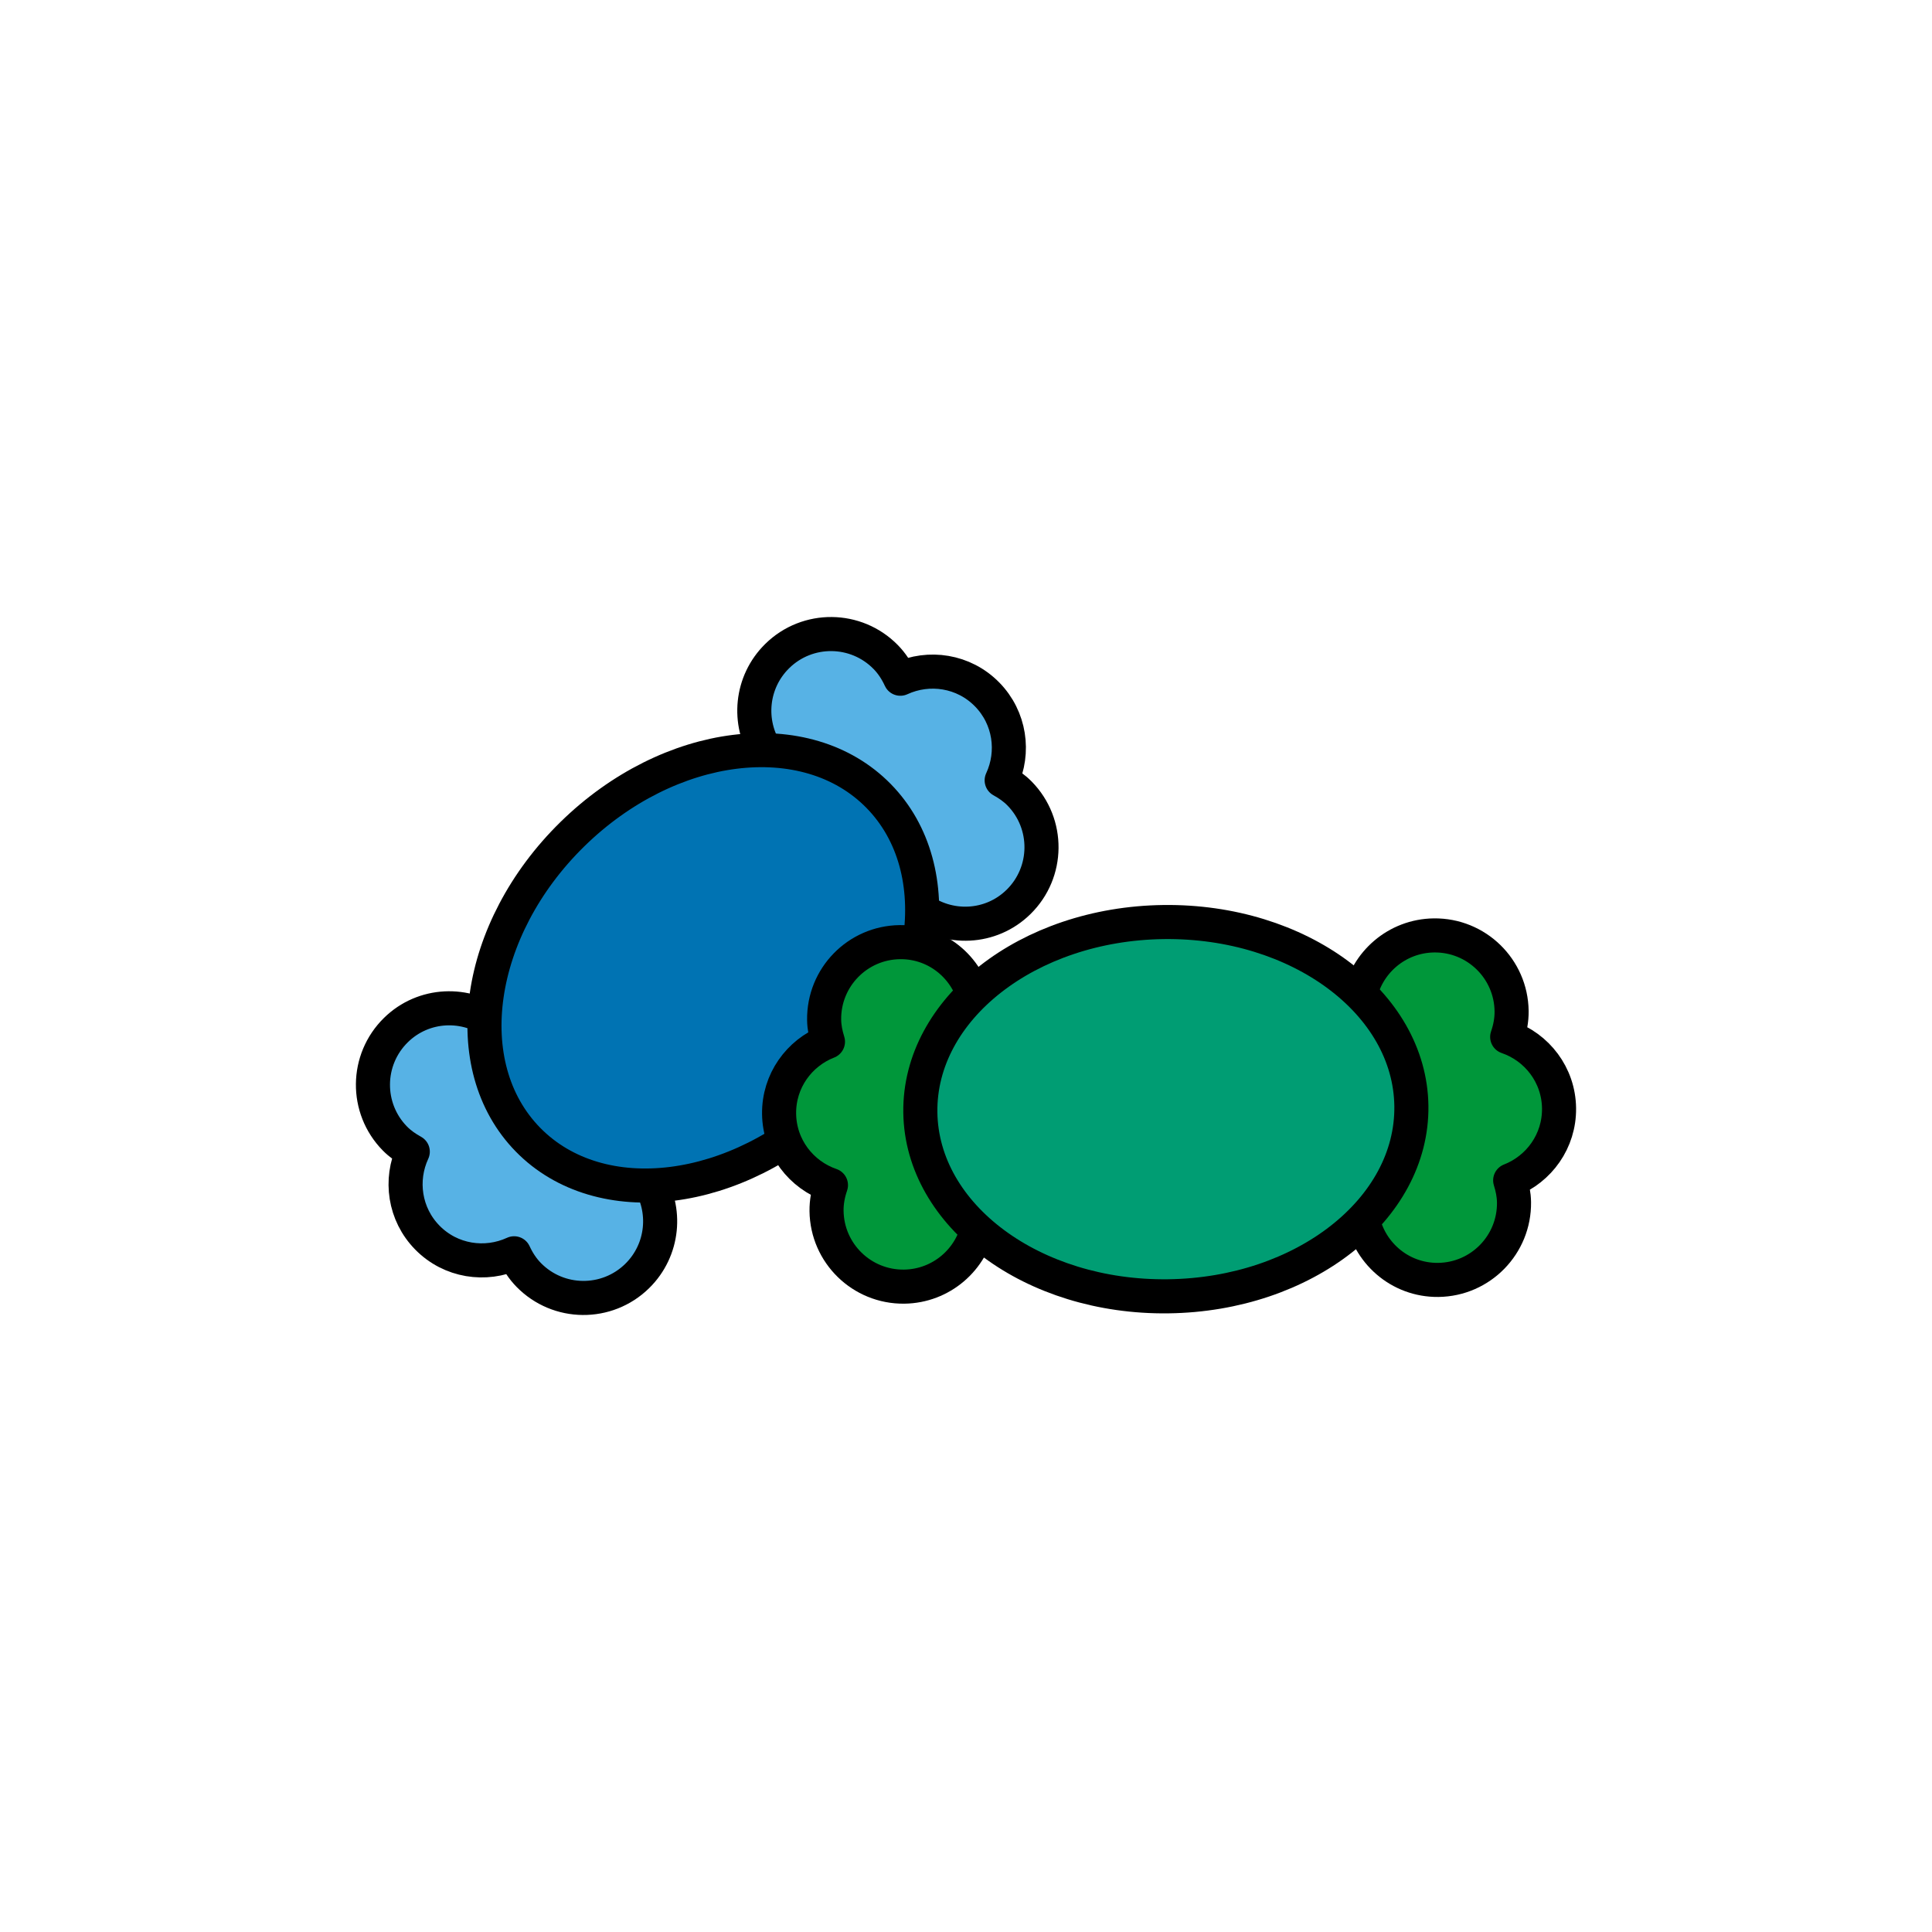 <?xml version="1.0" encoding="utf-8"?>
<!-- Generator: Adobe Illustrator 16.0.0, SVG Export Plug-In . SVG Version: 6.00 Build 0)  -->
<!DOCTYPE svg PUBLIC "-//W3C//DTD SVG 1.1//EN" "http://www.w3.org/Graphics/SVG/1.1/DTD/svg11.dtd">
<svg version="1.1" xmlns="http://www.w3.org/2000/svg" xmlns:xlink="http://www.w3.org/1999/xlink" x="0px" y="0px"
	 width="453.543px" height="453.543px" viewBox="0 0 453.543 453.543" enable-background="new 0 0 453.543 453.543"
	 xml:space="preserve">
<g id="kvadrat" display="none">
</g>
<g id="color">
	<g id="rdeča7bela">
	</g>
	<g>
		
			<path fill="#57B2E5" stroke="#000000" stroke-width="8" stroke-linecap="round" stroke-linejoin="round" stroke-miterlimit="10" d="
			M128.877,264.402c-8.376-8.539-12.635-26.188-12.388-23.937c-7.002-5.403-17.052-5.022-23.544,1.345
			c-7.098,6.963-7.206,18.359-0.245,25.456c1.263,1.286,2.7,2.263,4.202,3.091c-3.071,6.6-1.977,14.672,3.422,20.174
			c5.472,5.58,13.658,6.773,20.367,3.681c0.84,1.827,1.944,3.571,3.436,5.092c6.962,7.097,18.357,7.206,25.454,0.244
			c6.223-6.104,7.067-15.615,2.491-22.651C152.479,276.951,135.724,271.382,128.877,264.402z"/>
		
			<path fill="#57B2E5" stroke="#000000" stroke-width="8" stroke-linecap="round" stroke-linejoin="round" stroke-miterlimit="10" d="
			M203.168,189.142c8.377,8.539,12.636,26.188,12.39,23.937c7.002,5.403,17.051,5.022,23.543-1.345
			c7.098-6.963,7.206-18.359,0.245-25.456c-1.263-1.286-2.701-2.263-4.202-3.091c3.072-6.6,1.977-14.672-3.422-20.175
			c-5.473-5.579-13.657-6.772-20.367-3.68c-0.84-1.827-1.944-3.571-3.435-5.092c-6.962-7.097-18.358-7.206-25.454-0.243
			c-6.222,6.104-7.067,15.614-2.491,22.651C179.569,176.593,196.322,182.162,203.168,189.142z"/>
		
			<ellipse transform="matrix(0.714 -0.7 0.7 0.714 -111.799 180.639)" fill="#0073B3" stroke="#000000" stroke-width="8" stroke-linecap="round" stroke-linejoin="round" stroke-miterlimit="10" cx="165.149" cy="227.128" rx="57.636" ry="43.93"/>
		
			<path fill="#00973A" stroke="#000000" stroke-width="8" stroke-linecap="round" stroke-linejoin="round" stroke-miterlimit="10" d="
			M221.589,262.333c-0.151-11.961,8.971-27.658,7.594-25.86c-1.324-8.744-8.851-15.416-17.943-15.302
			c-9.941,0.125-17.897,8.285-17.772,18.226c0.022,1.802,0.387,3.502,0.9,5.139c-6.782,2.646-11.569,9.236-11.473,16.942
			c0.097,7.815,5.188,14.336,12.174,16.738c-0.655,1.901-1.063,3.925-1.036,6.055c0.125,9.94,8.284,17.896,18.225,17.771
			c8.717-0.11,15.9-6.399,17.458-14.647C229.971,287.715,221.712,272.111,221.589,262.333z"/>
		
			<path fill="#00973A" stroke="#000000" stroke-width="8" stroke-linecap="round" stroke-linejoin="round" stroke-miterlimit="10" d="
			M327.296,259.3c0.151,11.961-8.971,27.658-7.592,25.861c1.324,8.744,8.85,15.415,17.942,15.302
			c9.942-0.126,17.898-8.286,17.773-18.226c-0.024-1.803-0.388-3.503-0.9-5.139c6.781-2.646,11.57-9.236,11.472-16.944
			c-0.098-7.815-5.188-14.335-12.174-16.737c0.656-1.901,1.063-3.925,1.037-6.055c-0.126-9.94-8.285-17.896-18.226-17.77
			c-8.715,0.109-15.901,6.397-17.457,14.646C318.917,233.919,327.174,249.523,327.296,259.3z"/>
		
			<ellipse transform="matrix(1 -0.013 0.013 1 -3.262 3.469)" fill="#009D73" stroke="#000000" stroke-width="8" stroke-linecap="round" stroke-linejoin="round" stroke-miterlimit="10" cx="273.565" cy="260.47" rx="57.636" ry="43.929"/>
	</g>
</g>
<g id="cb" display="none">
	<g id="rdeča7bela_copy" display="inline">
	</g>
	<g display="inline">
		<path fill="none" stroke="#1C1C1C" stroke-width="8" stroke-linecap="round" stroke-linejoin="round" stroke-miterlimit="10" d="
			M113.821,238.761c-6.717-3.515-15.169-2.546-20.875,3.049c-7.098,6.963-7.206,18.359-0.245,25.456
			c1.263,1.286,2.7,2.263,4.202,3.091c-3.071,6.6-1.977,14.672,3.422,20.174c5.472,5.58,13.658,6.773,20.367,3.681
			c0.84,1.827,1.944,3.571,3.436,5.092c6.962,7.097,18.357,7.206,25.454,0.244c5.84-5.729,6.942-14.458,3.273-21.326"/>
		<path fill="none" stroke="#1C1C1C" stroke-width="8" stroke-linecap="round" stroke-linejoin="round" stroke-miterlimit="10" d="
			M216.521,213.754c6.937,4.668,16.378,4.062,22.58-2.021c7.098-6.963,7.206-18.359,0.245-25.456
			c-1.263-1.286-2.701-2.263-4.202-3.091c3.072-6.6,1.977-14.672-3.422-20.175c-5.473-5.579-13.657-6.772-20.367-3.68
			c-0.84-1.827-1.944-3.571-3.435-5.092c-6.962-7.097-18.358-7.206-25.454-0.243c-6.041,5.926-6.998,15.058-2.86,22.025"/>
		<path fill="none" stroke="#1C1C1C" stroke-width="8" stroke-linecap="round" stroke-linejoin="round" stroke-miterlimit="10" d="
			M152.854,278.221c10.258-0.285,21.23-3.799,31.326-10.331"/>
		<path fill="none" stroke="#1C1C1C" stroke-width="8" stroke-linecap="round" stroke-linejoin="round" stroke-miterlimit="10" d="
			M216.521,213.754c-0.011,2.613-0.248,5.278-0.686,7.965"/>
		<path fill="none" stroke="#1C1C1C" stroke-width="8" stroke-linecap="round" stroke-linejoin="round" stroke-miterlimit="10" d="
			M113.821,238.761c0.586-14.492,7.654-30.327,20.566-42.993c13.459-13.203,30.241-19.997,45.218-19.745"/>
		<path fill="none" stroke="#1C1C1C" stroke-width="8" stroke-linecap="round" stroke-linejoin="round" stroke-miterlimit="10" d="
			M113.821,238.761c-0.445,11.012,2.848,21.25,10.184,28.729c7.408,7.551,17.707,11.042,28.85,10.731"/>
		<path fill="none" stroke="#1C1C1C" stroke-width="8" stroke-linecap="round" stroke-linejoin="round" stroke-miterlimit="10" d="
			M216.521,213.754c0.046-10.347-3.279-19.904-10.227-26.987c-6.926-7.061-16.38-10.571-26.688-10.744"/>
		<path fill="none" stroke="#1C1C1C" stroke-width="8" stroke-linecap="round" stroke-linejoin="round" stroke-miterlimit="10" d="
			M215.835,221.72c5.917,1.488,10.656,5.923,12.598,11.677"/>
		<path fill="none" stroke="#1C1C1C" stroke-width="8" stroke-linecap="round" stroke-linejoin="round" stroke-miterlimit="10" d="
			M215.835,221.72c-1.469-0.37-3.006-0.568-4.595-0.548c-9.941,0.125-17.897,8.285-17.772,18.226c0.022,1.802,0.387,3.502,0.9,5.139
			c-6.782,2.646-11.569,9.236-11.473,16.942c0.028,2.272,0.489,4.429,1.285,6.413"/>
		<path fill="none" stroke="#1C1C1C" stroke-width="8" stroke-linecap="round" stroke-linejoin="round" stroke-miterlimit="10" d="
			M229.364,288.894c-2.097,7.499-8.926,13.045-17.106,13.148c-9.94,0.125-18.1-7.831-18.225-17.771
			c-0.027-2.13,0.381-4.153,1.036-6.055c-4.955-1.704-8.946-5.485-10.889-10.326"/>
		<path fill="none" stroke="#1C1C1C" stroke-width="8" stroke-linecap="round" stroke-linejoin="round" stroke-miterlimit="10" d="
			M319.337,233.532c1.825-7.896,8.83-13.833,17.291-13.939c9.941-0.127,18.1,7.829,18.226,17.77c0.027,2.13-0.381,4.153-1.037,6.055
			c6.986,2.402,12.076,8.922,12.174,16.737c0.098,7.708-4.691,14.298-11.472,16.944c0.512,1.636,0.876,3.336,0.9,5.139
			c0.125,9.939-7.831,18.1-17.773,18.226c-8.687,0.108-15.928-5.981-17.714-14.149"/>
		<path fill="none" stroke="#1C1C1C" stroke-width="8" stroke-linecap="round" stroke-linejoin="round" stroke-miterlimit="10" d="
			M228.433,233.397c-7.935,7.65-12.632,17.325-12.5,27.8c0.134,10.578,5.164,20.218,13.431,27.697"/>
		<path fill="none" stroke="#1C1C1C" stroke-width="8" stroke-linecap="round" stroke-linejoin="round" stroke-miterlimit="10" d="
			M228.433,233.397c10.441-10.067,26.494-16.625,44.58-16.853c18.853-0.237,35.675,6.453,46.324,16.988"/>
		<path fill="none" stroke="#1C1C1C" stroke-width="8" stroke-linecap="round" stroke-linejoin="round" stroke-miterlimit="10" d="
			M319.933,286.314c-10.385,10.762-27.001,17.845-45.813,18.082c-17.951,0.227-34.062-5.829-44.756-15.502"/>
		<path fill="none" stroke="#1C1C1C" stroke-width="8" stroke-linecap="round" stroke-linejoin="round" stroke-miterlimit="10" d="
			M319.337,233.532c7.329,7.25,11.735,16.322,11.86,26.211c0.125,9.921-4.079,19.125-11.264,26.571"/>
	</g>
</g>
<g id="pivot">
	<circle fill="none" cx="222.232" cy="306.219" r="14.133"/>
</g>
</svg>
